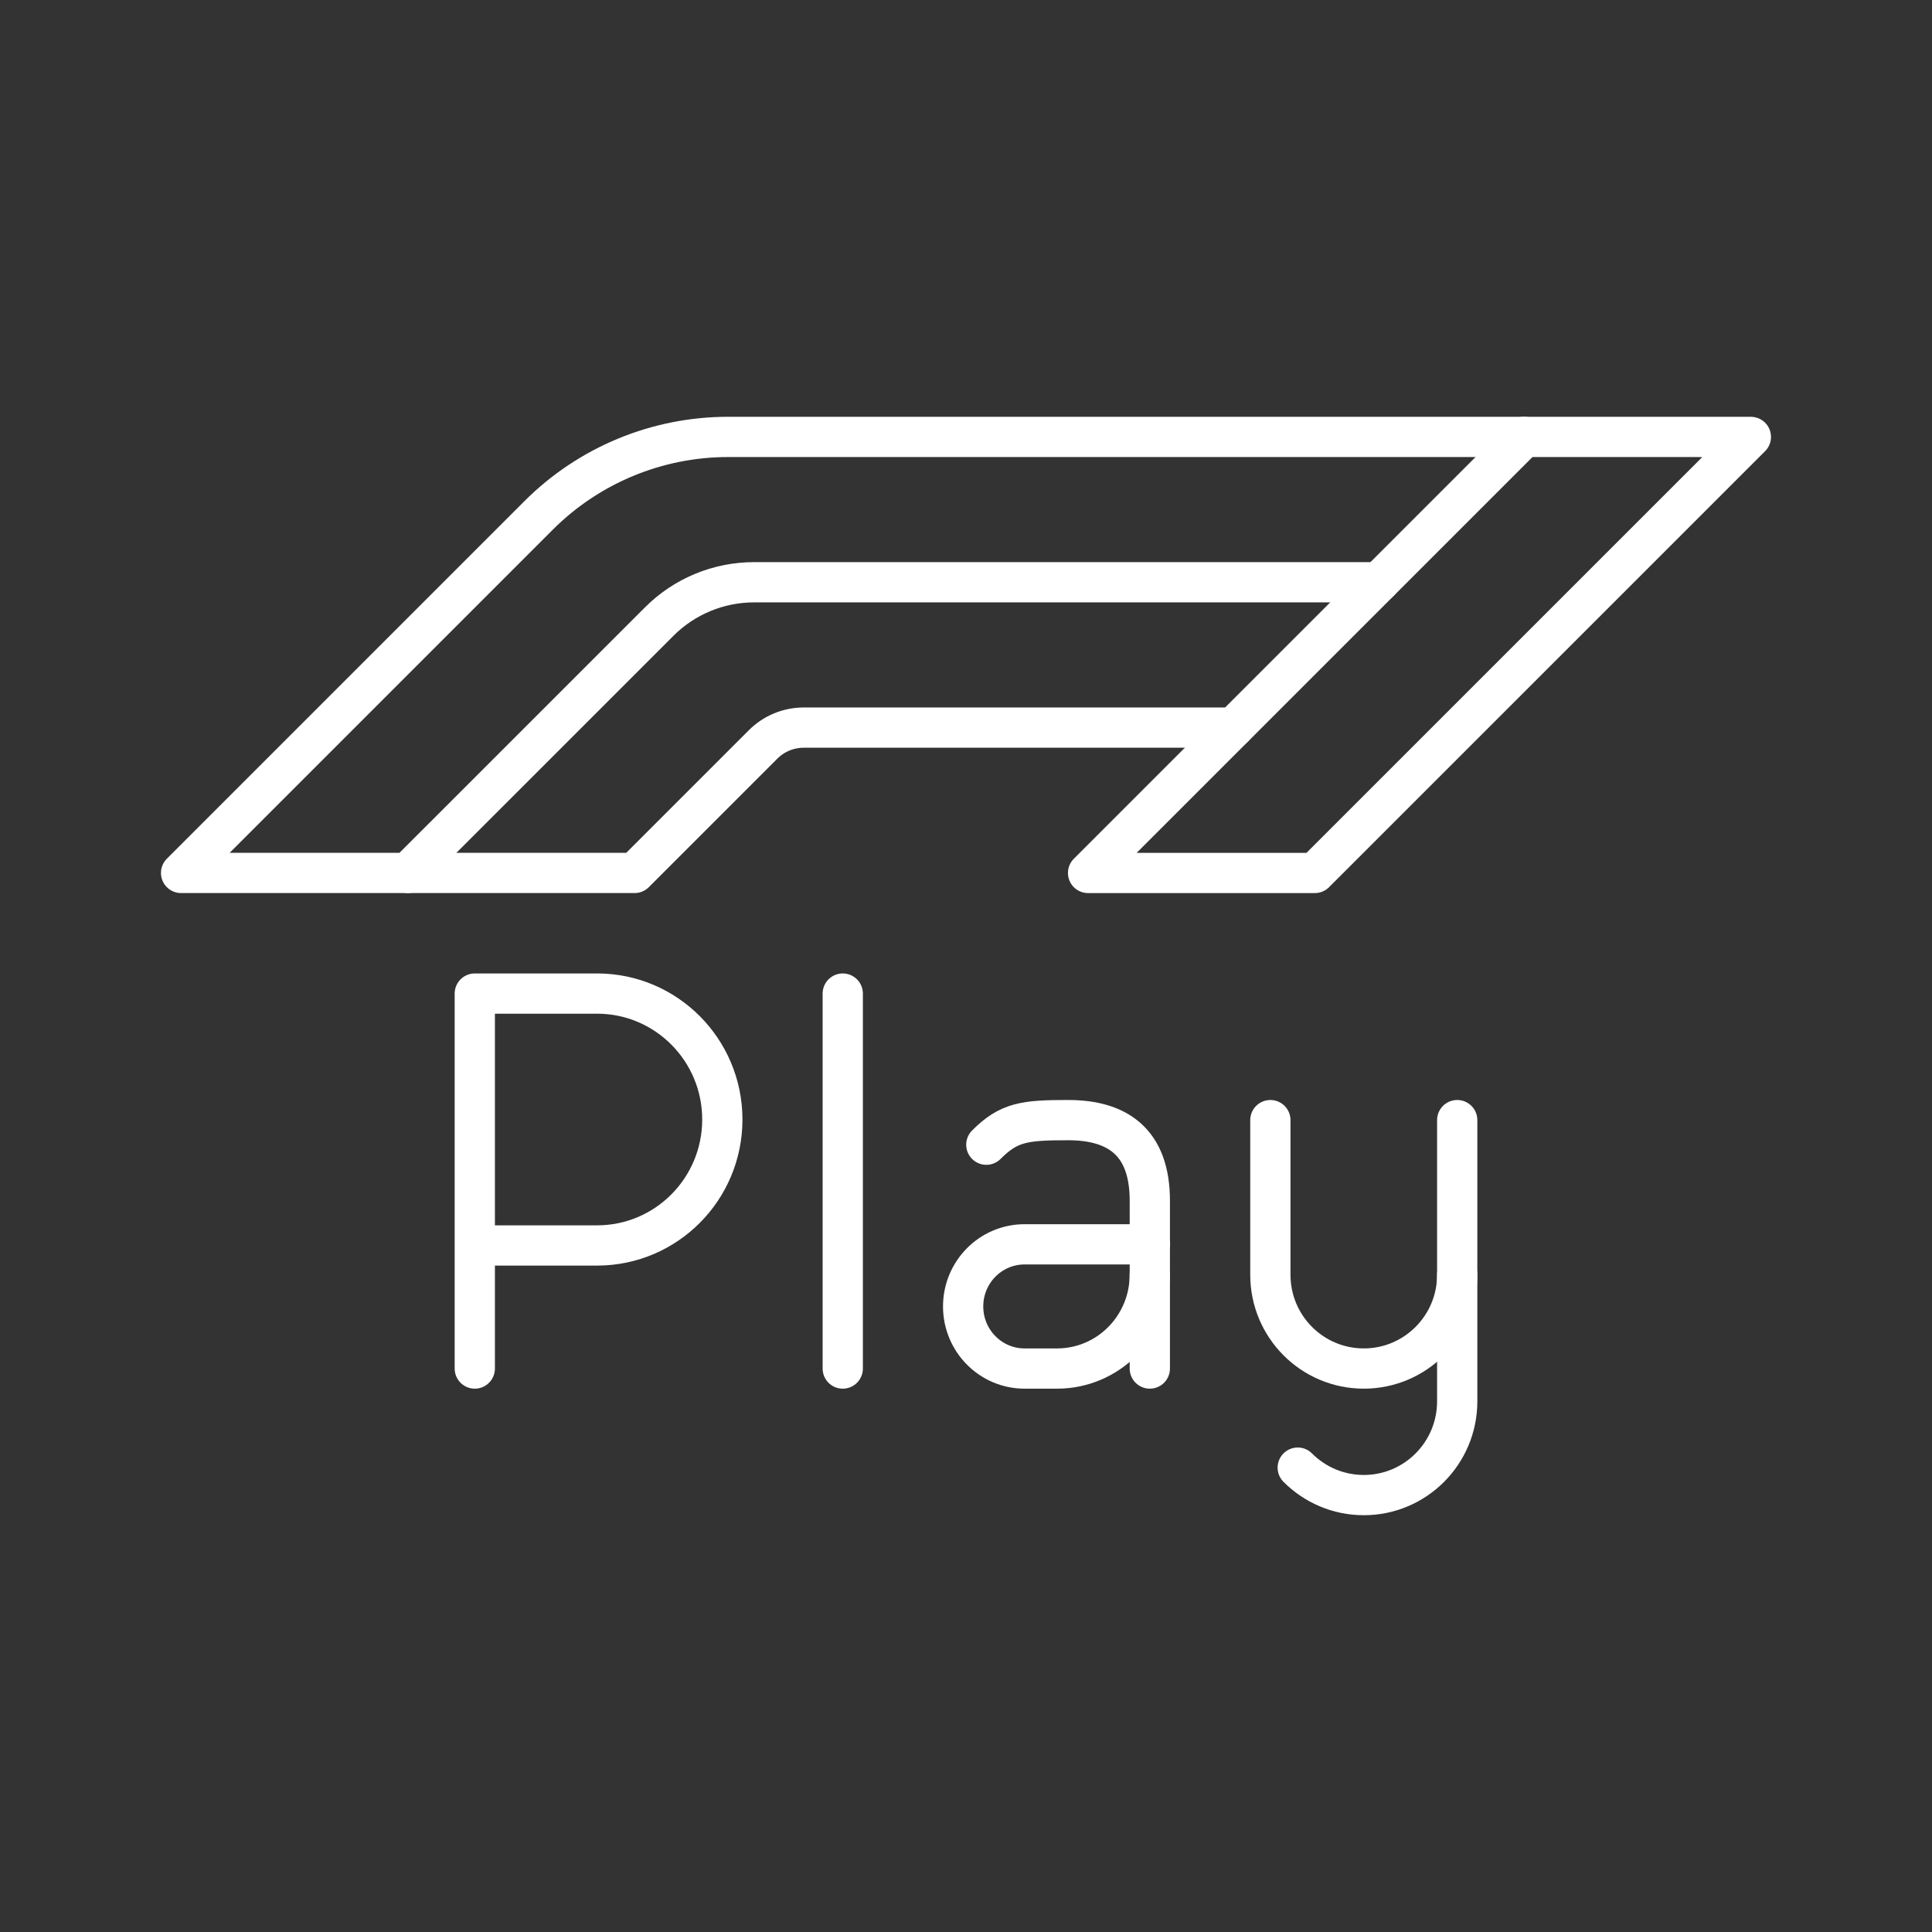 <?xml version="1.0" encoding="UTF-8"?><svg id="a" xmlns="http://www.w3.org/2000/svg" viewBox="0 0 48 48"><rect x="0" y="0" width="48" height="48" fill="#333333" stroke="none"/><defs><style>.d{fill:none;stroke:#fff;stroke-linecap:round;stroke-linejoin:round;}</style></defs><path class="d" d="m37.867 10.855 5.633 7e-4 -10.834 10.833h-5.633z"/><path class="d" d="m37.867 10.855h-19.776c-1.766-1e-4 -3.46 0.701-4.709 1.95l-8.883 8.883h5.633l6.248-6.247c0.624-0.624 1.471-0.975 2.354-0.975h15.521"/><path class="d" d="m10.133 21.688h5.633l3.193-3.193c0.268-0.268 0.631-0.418 1.009-0.418h10.676"/><path class="d" d="m11.796 34.001v-9.316h3.039c1.718 0 3.111 1.401 3.111 3.129 0 1.728-1.393 3.129-3.111 3.129h-3.039"/><path class="d" d="m36.204 31.672v3.144c0 1.286-1.039 2.329-2.321 2.329-0.641 0-1.221-0.261-1.641-0.682"/><path class="d" d="m36.204 27.829v3.843c0 1.286-1.039 2.329-2.321 2.329-1.282 0-2.321-1.043-2.321-2.329v-3.843"/><line class="d" x1="20.938" x2="20.938" y1="24.685" y2="34.001"/><path class="d" d="m28.566 31.672c0 1.286-1.031 2.329-2.303 2.329h-0.808c-0.843 0-1.526-0.691-1.526-1.543 0-0.852 0.683-1.543 1.526-1.543h3.116"/><path class="d" d="m24.505 28.44c0.559-0.562 0.951-0.611 2.031-0.611 1.226 0 2.031 0.541 2.031 2.003v4.169"/></svg>
